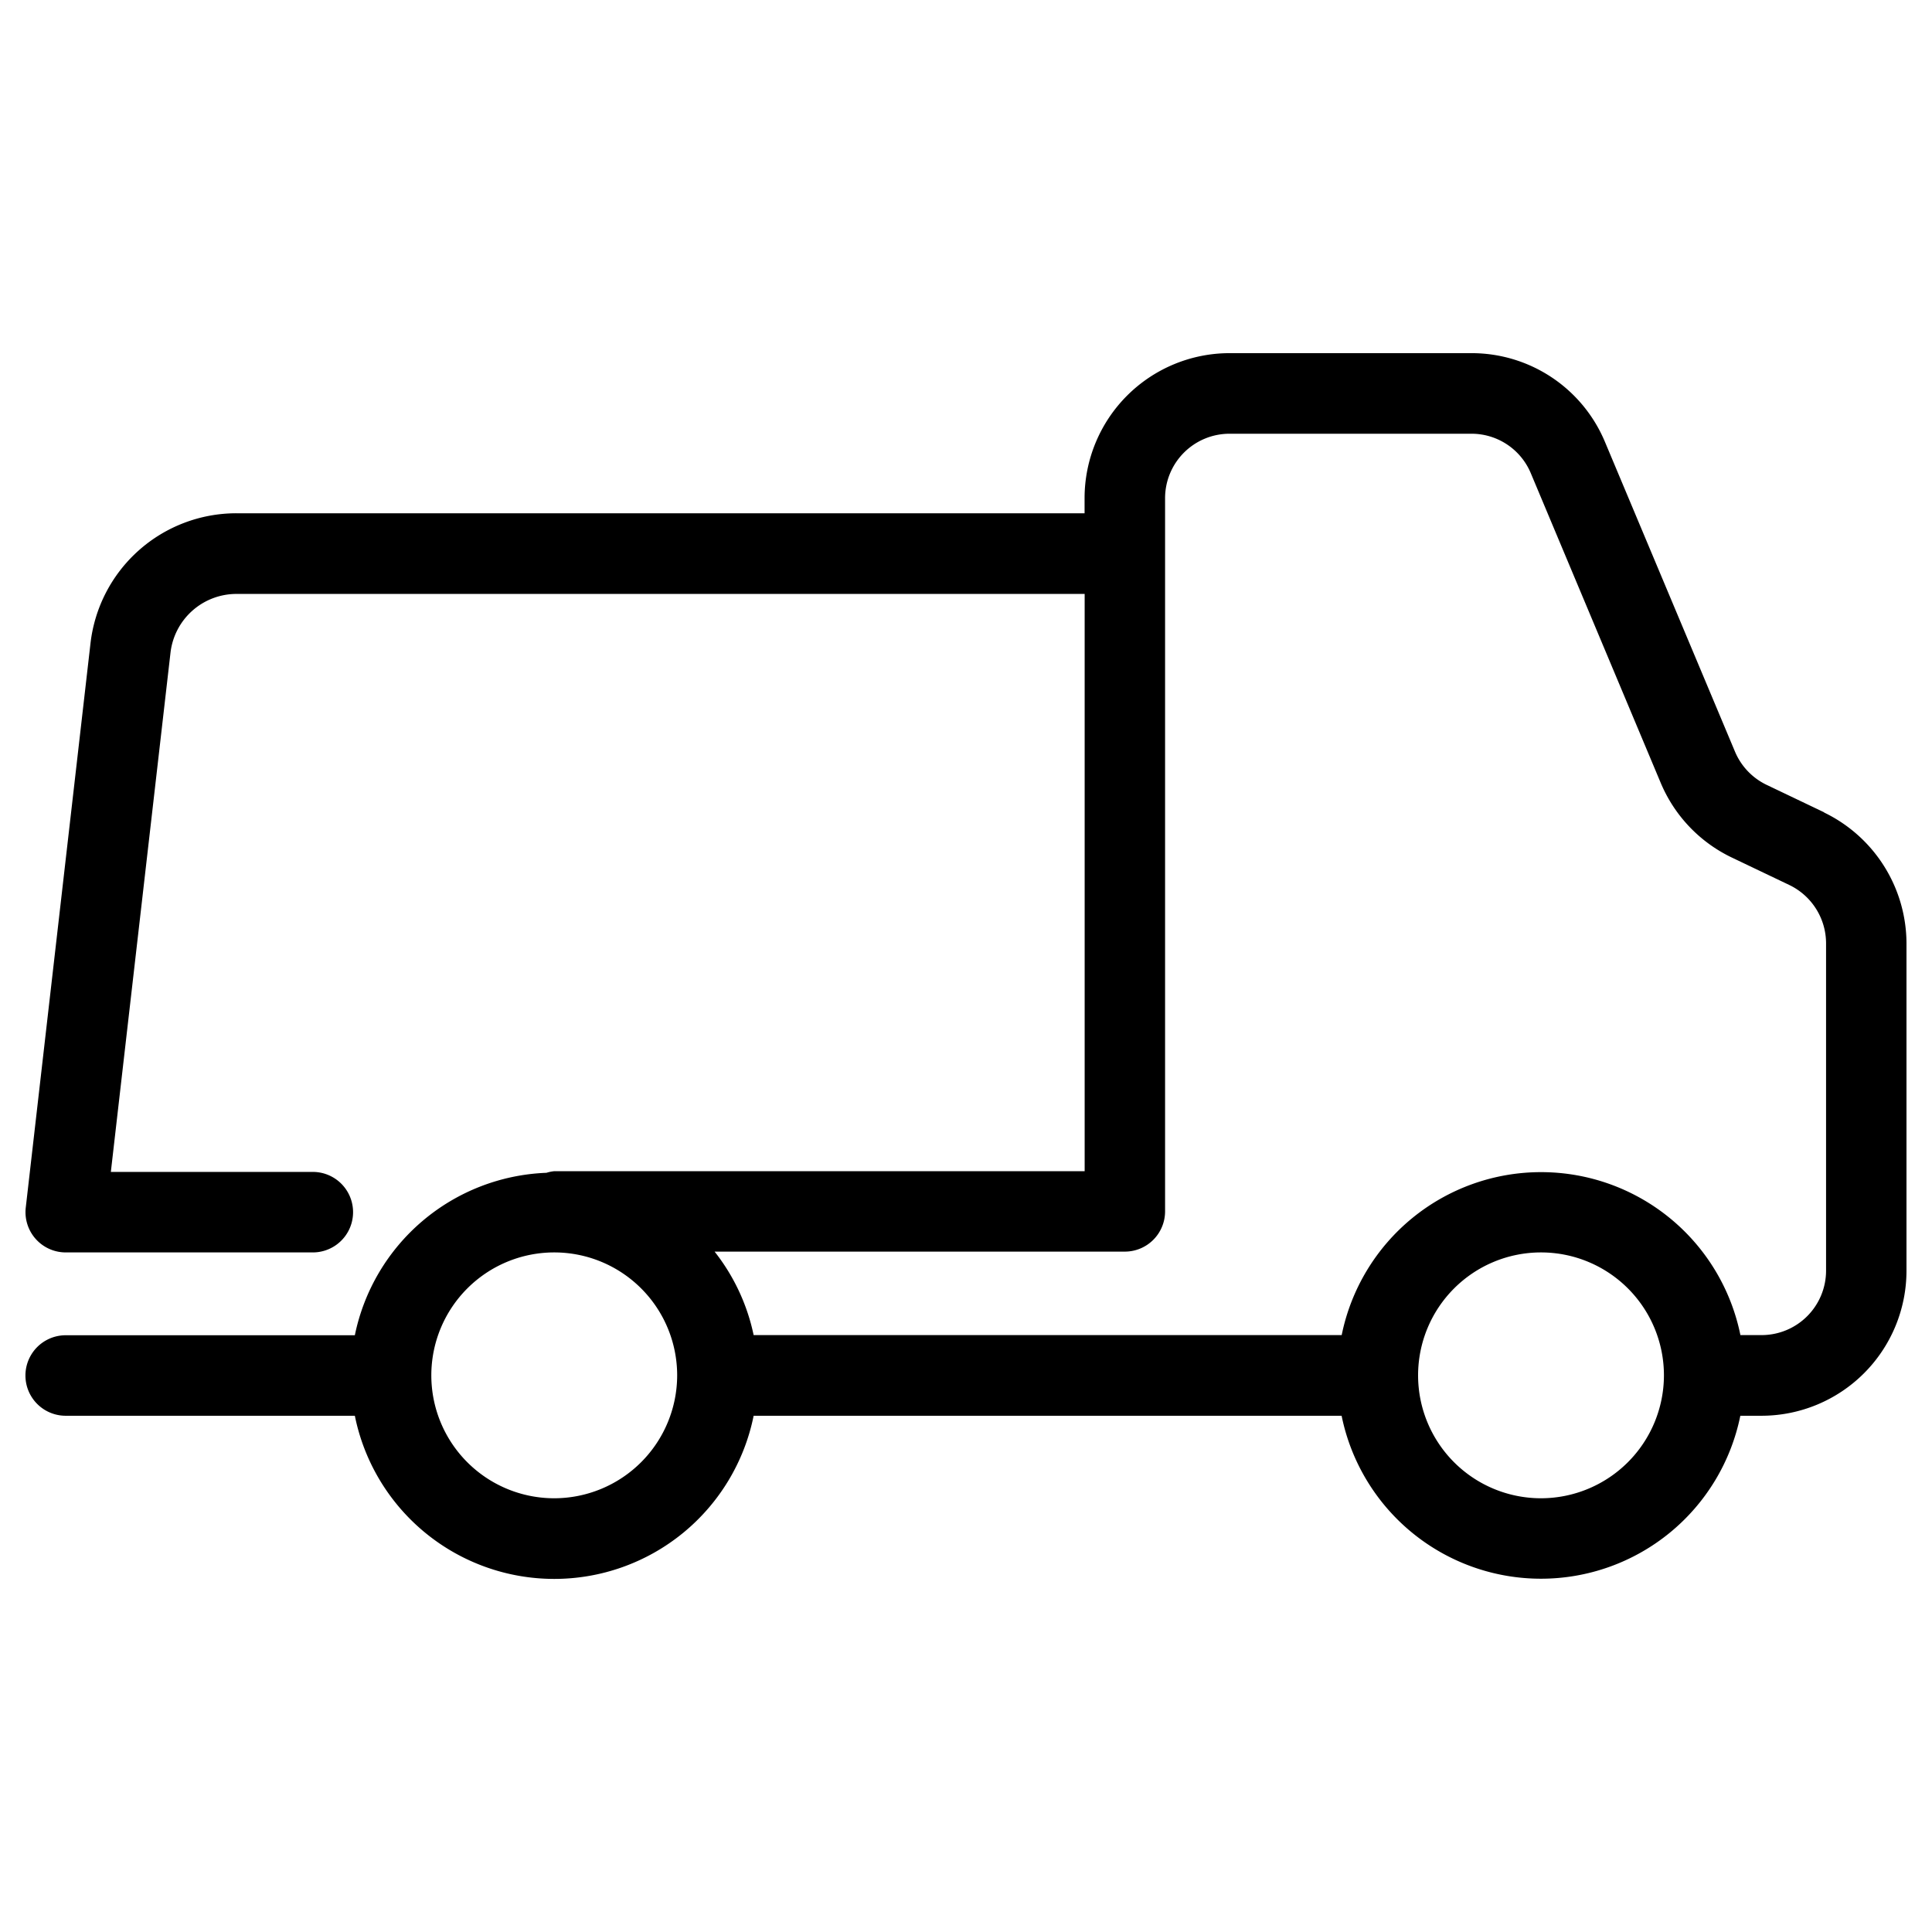 <svg xmlns="http://www.w3.org/2000/svg" viewBox="0 0 24 24"><path d="M22.66 10.091l-.714-.341a.802.802 0 0 1-.393-.412l-1.615-3.847a1.795 1.795 0 0 0-1.659-1.104h-3.006a1.802 1.802 0 0 0-1.8 1.8v.189H2.937a1.824 1.824 0 0 0-1.813 1.617L.32 15.001a.5.5 0 0 0 .497.557h3.069a.5.5 0 1 0 0-1H1.377l.741-6.45a.825.825 0 0 1 .82-.73h10.536v7.171H6.885a.476.476 0 0 0-.097.02 2.527 2.527 0 0 0-2.38 2.018H.816a.5.5 0 1 0 0 1h3.592a2.527 2.527 0 0 0 4.954 0h7.304a2.527 2.527 0 0 0 4.953 0h.264a1.802 1.802 0 0 0 1.8-1.8v-4.07a1.811 1.811 0 0 0-1.024-1.624zM6.885 18.612a1.527 1.527 0 1 1 1.527-1.527 1.529 1.529 0 0 1-1.527 1.527zm12.258 0a1.527 1.527 0 1 1 1.527-1.527 1.529 1.529 0 0 1-1.527 1.527zm3.541-2.827a.801.801 0 0 1-.8.8h-.264a2.527 2.527 0 0 0-4.953 0H9.362a2.505 2.505 0 0 0-.485-1.037h5.096a.5.5 0 0 0 .5-.5v-8.86a.801.801 0 0 1 .8-.8h3.006a.798.798 0 0 1 .737.49l1.614 3.847a1.8 1.8 0 0 0 .884.928l.714.341a.805.805 0 0 1 .456.722z"/></svg>